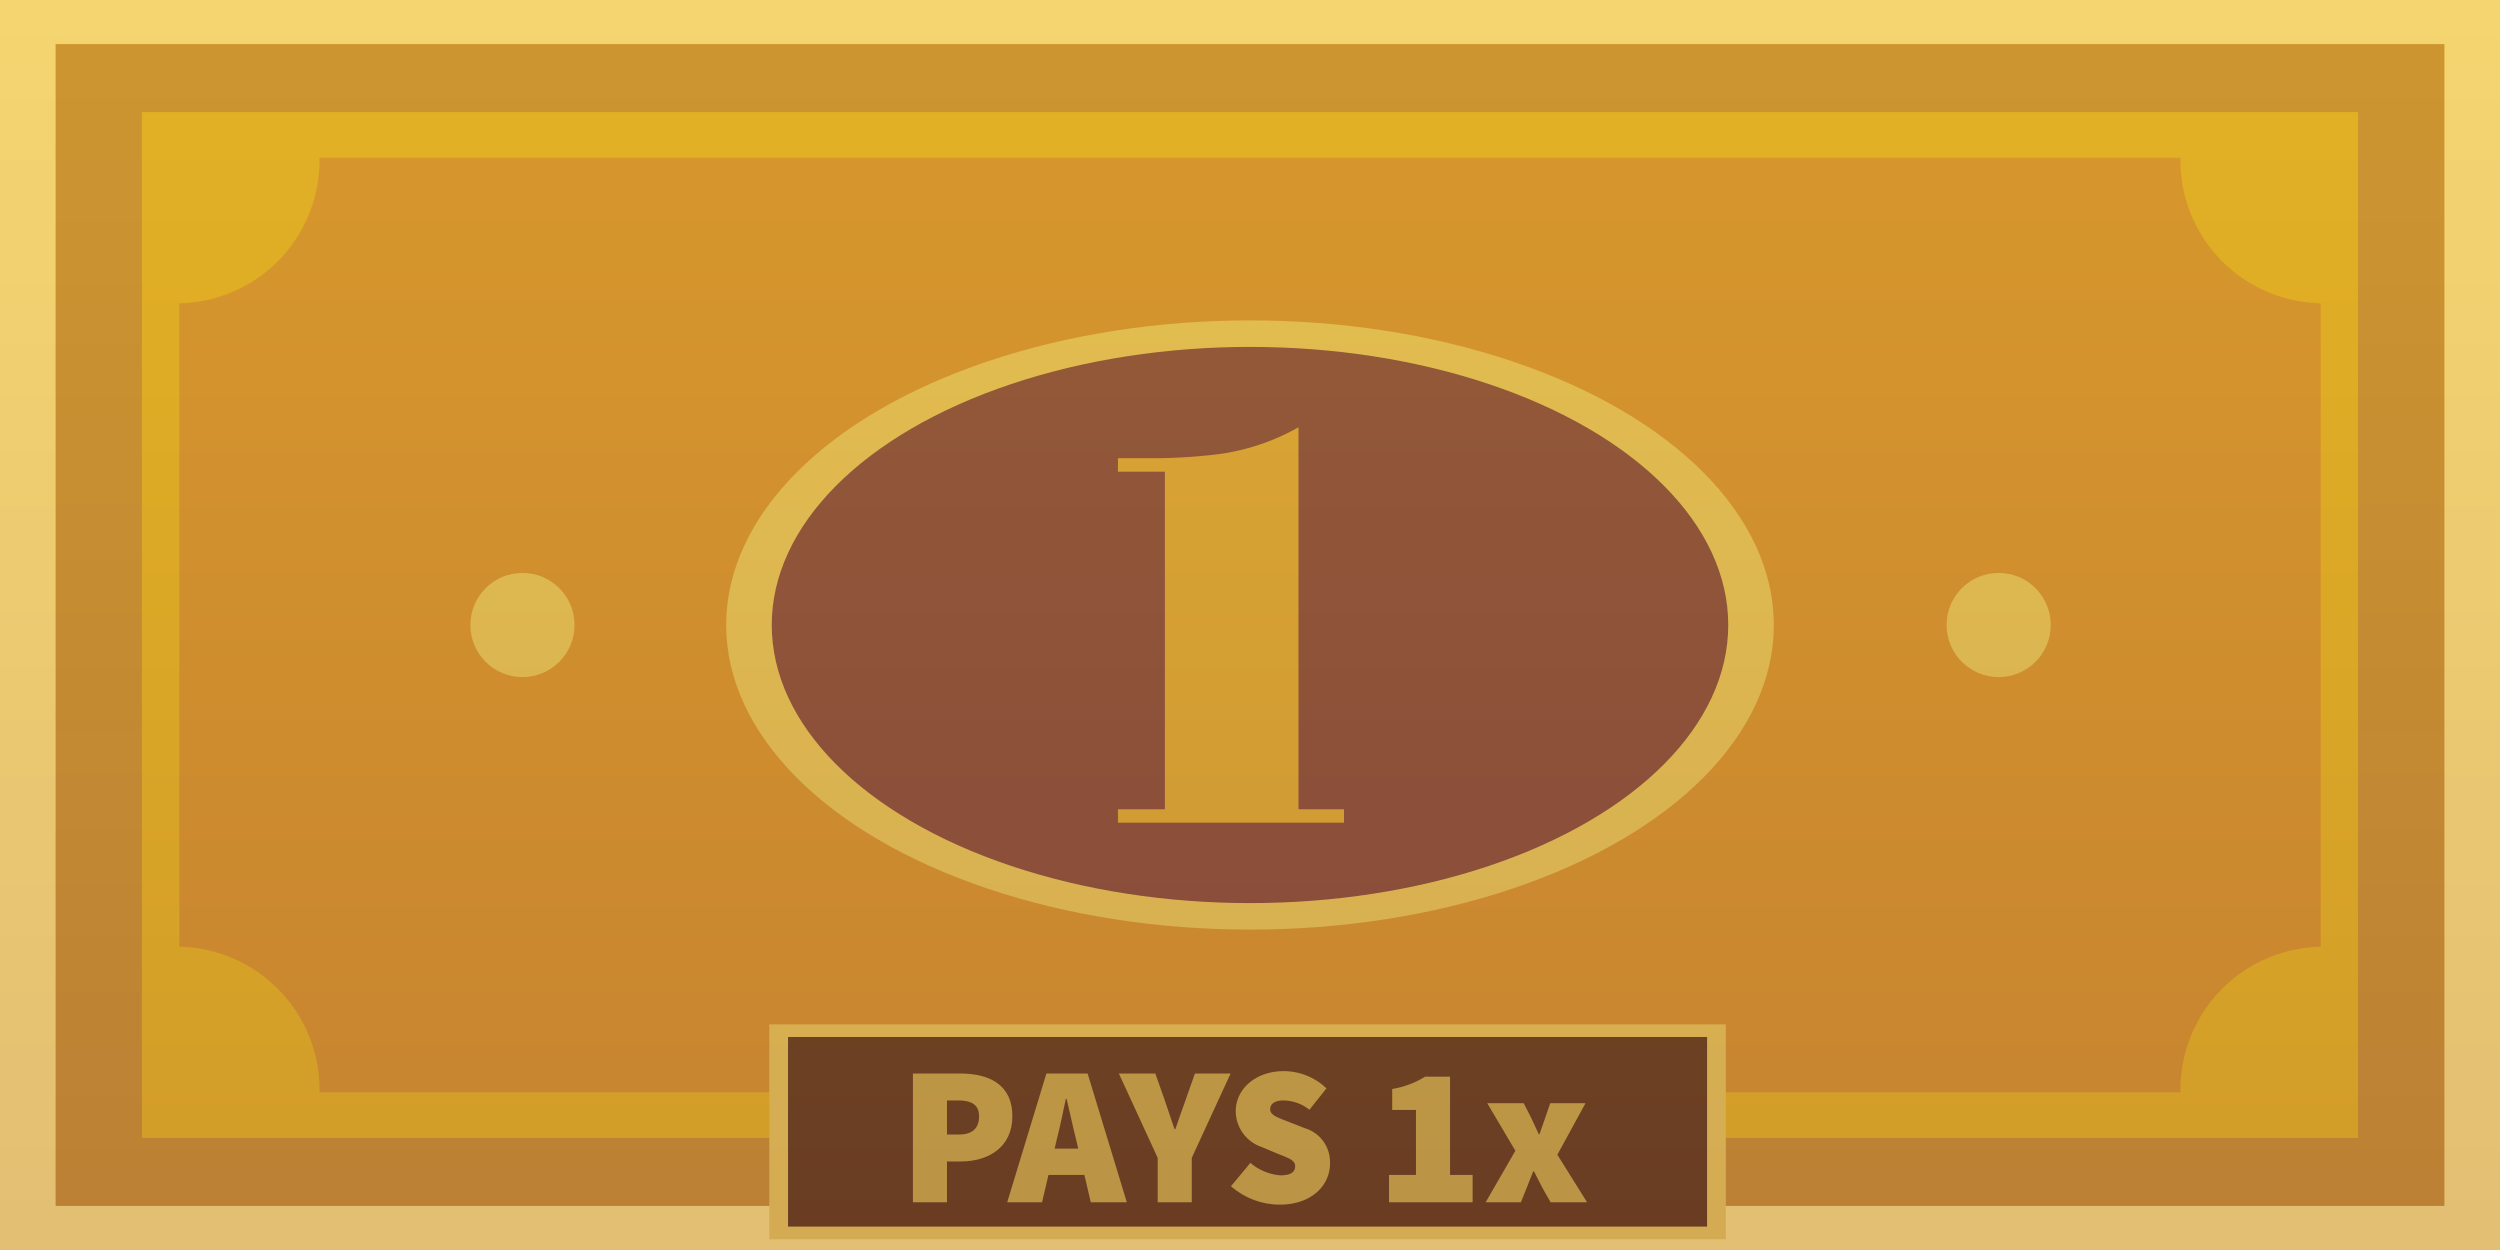<svg id="Layer_1" data-name="Layer 1" xmlns="http://www.w3.org/2000/svg" xmlns:xlink="http://www.w3.org/1999/xlink" viewBox="0 0 256 128"><defs><style>.cls-1{fill:#f3d07e;}.cls-2{fill:#c58633;}.cls-3{fill:#dfa725;}.cls-4{fill:#d2892e;}.cls-5{fill:#e1b957;}.cls-6{fill:#84433b;}.cls-7{fill:#63361f;}.cls-8{fill:#c39c47;}.cls-9{fill:#d89d35;}.cls-10{opacity:0.16;fill:url(#linear-gradient);}</style><linearGradient id="linear-gradient" x1="128" x2="128" y2="128" gradientUnits="userSpaceOnUse"><stop offset="0" stop-color="#fcee21"/><stop offset="0.262" stop-color="#e2cd27"/><stop offset="0.835" stop-color="#9f7a35"/><stop offset="0.994" stop-color="#8c6239"/></linearGradient></defs><title>i!</title><rect class="cls-1" width="256" height="128"/><rect class="cls-2" x="5.695" y="4.514" width="244.611" height="118.972"/><rect class="cls-3" x="14.535" y="11.48" width="226.93" height="105.039"/><path class="cls-4" d="M-1567.082-903.595v65.89a14.642,14.642,0,0,0-14.359,14.908h-190.565a14.642,14.642,0,0,0-14.359-14.908v-65.89a14.642,14.642,0,0,0,14.359-14.908h190.565A14.642,14.642,0,0,0-1567.082-903.595Z" transform="translate(1804.721 934.651)"/><ellipse class="cls-5" cx="128" cy="64" rx="53.639" ry="31.191"/><ellipse class="cls-6" cx="128" cy="64" rx="48.972" ry="28.477"/><rect class="cls-5" x="78.778" y="104.895" width="97.944" height="22"/><rect class="cls-7" x="80.695" y="106.187" width="94.111" height="19.416"/><circle class="cls-5" cx="53.5" cy="64" r="5.333"/><circle class="cls-5" cx="204.663" cy="64" r="5.333"/><path class="cls-8" d="M-1711.238-824.724h4.827c2.881,0,5.355,1.055,5.355,4.382,0,3.225-2.515,4.624-5.274,4.624h-1.42v4.179h-3.488Zm4.746,6.248c1.379,0,2.028-.69,2.028-1.866,0-1.177-.771-1.623-2.109-1.623h-1.177v3.489Z" transform="translate(1804.721 934.651)"/><path class="cls-8" d="M-1697.569-824.724h4.219l4.016,13.184h-3.691l-1.501-6.41c-.324-1.258-.649-2.86-.973-4.179h-.081c-.284,1.339-.608,2.921-.933,4.179l-1.501,6.41h-3.57Zm-1.136,7.688h6.45v2.698h-6.45Z" transform="translate(1804.721 934.651)"/><path class="cls-8" d="M-1686.172-816.083l-3.976-8.641h3.733l.973,2.759c.325.994.649,1.907.994,2.941h.081c.345-1.035.69-1.947,1.035-2.941l.973-2.759h3.651l-3.976,8.641v4.544h-3.489Z" transform="translate(1804.721 934.651)"/><path class="cls-8" d="M-1678.669-813.182l1.988-2.393a5.357,5.357,0,0,0,3.083,1.278c1.055,0,1.501-.345,1.501-.933,0-.629-.67-.832-1.785-1.278l-1.643-.69a3.896,3.896,0,0,1-2.657-3.671c0-2.251,2.028-4.097,4.909-4.097a6.339,6.339,0,0,1,4.381,1.764l-1.744,2.191a4.348,4.348,0,0,0-2.637-.953c-.852,0-1.379.304-1.379.893,0,.628.75.852,1.947,1.318l1.602.629a3.623,3.623,0,0,1,2.576,3.61c0,2.231-1.866,4.219-5.152,4.219A7.635,7.635,0,0,1-1678.669-813.182Z" transform="translate(1804.721 934.651)"/><path class="cls-8" d="M-1662.485-814.338h2.759v-6.653h-2.434v-2.15a9.124,9.124,0,0,0,3.367-1.258h2.556v10.06h2.313v2.799h-8.56Z" transform="translate(1804.721 934.651)"/><path class="cls-8" d="M-1649.547-816.813l-2.881-4.868h3.733l.73,1.419c.264.568.548,1.177.811,1.745h.081c.182-.568.426-1.176.608-1.745l.487-1.419h3.611l-2.881,5.274,3.043,4.868h-3.733l-.811-1.42c-.304-.568-.588-1.176-.893-1.744h-.081c-.223.568-.467,1.156-.69,1.744l-.568,1.42h-3.61Z" transform="translate(1804.721 934.651)"/><path class="cls-9" d="M-1667.097-850.407h-23.145v-1.377h4.805v-34.57h-4.805v-1.377h4.014a54.142,54.142,0,0,0,6.577-.454,22.886,22.886,0,0,0,7.896-2.71v39.111h4.658Z" transform="translate(1804.721 934.651)"/><rect class="cls-10" width="256" height="128"/></svg>